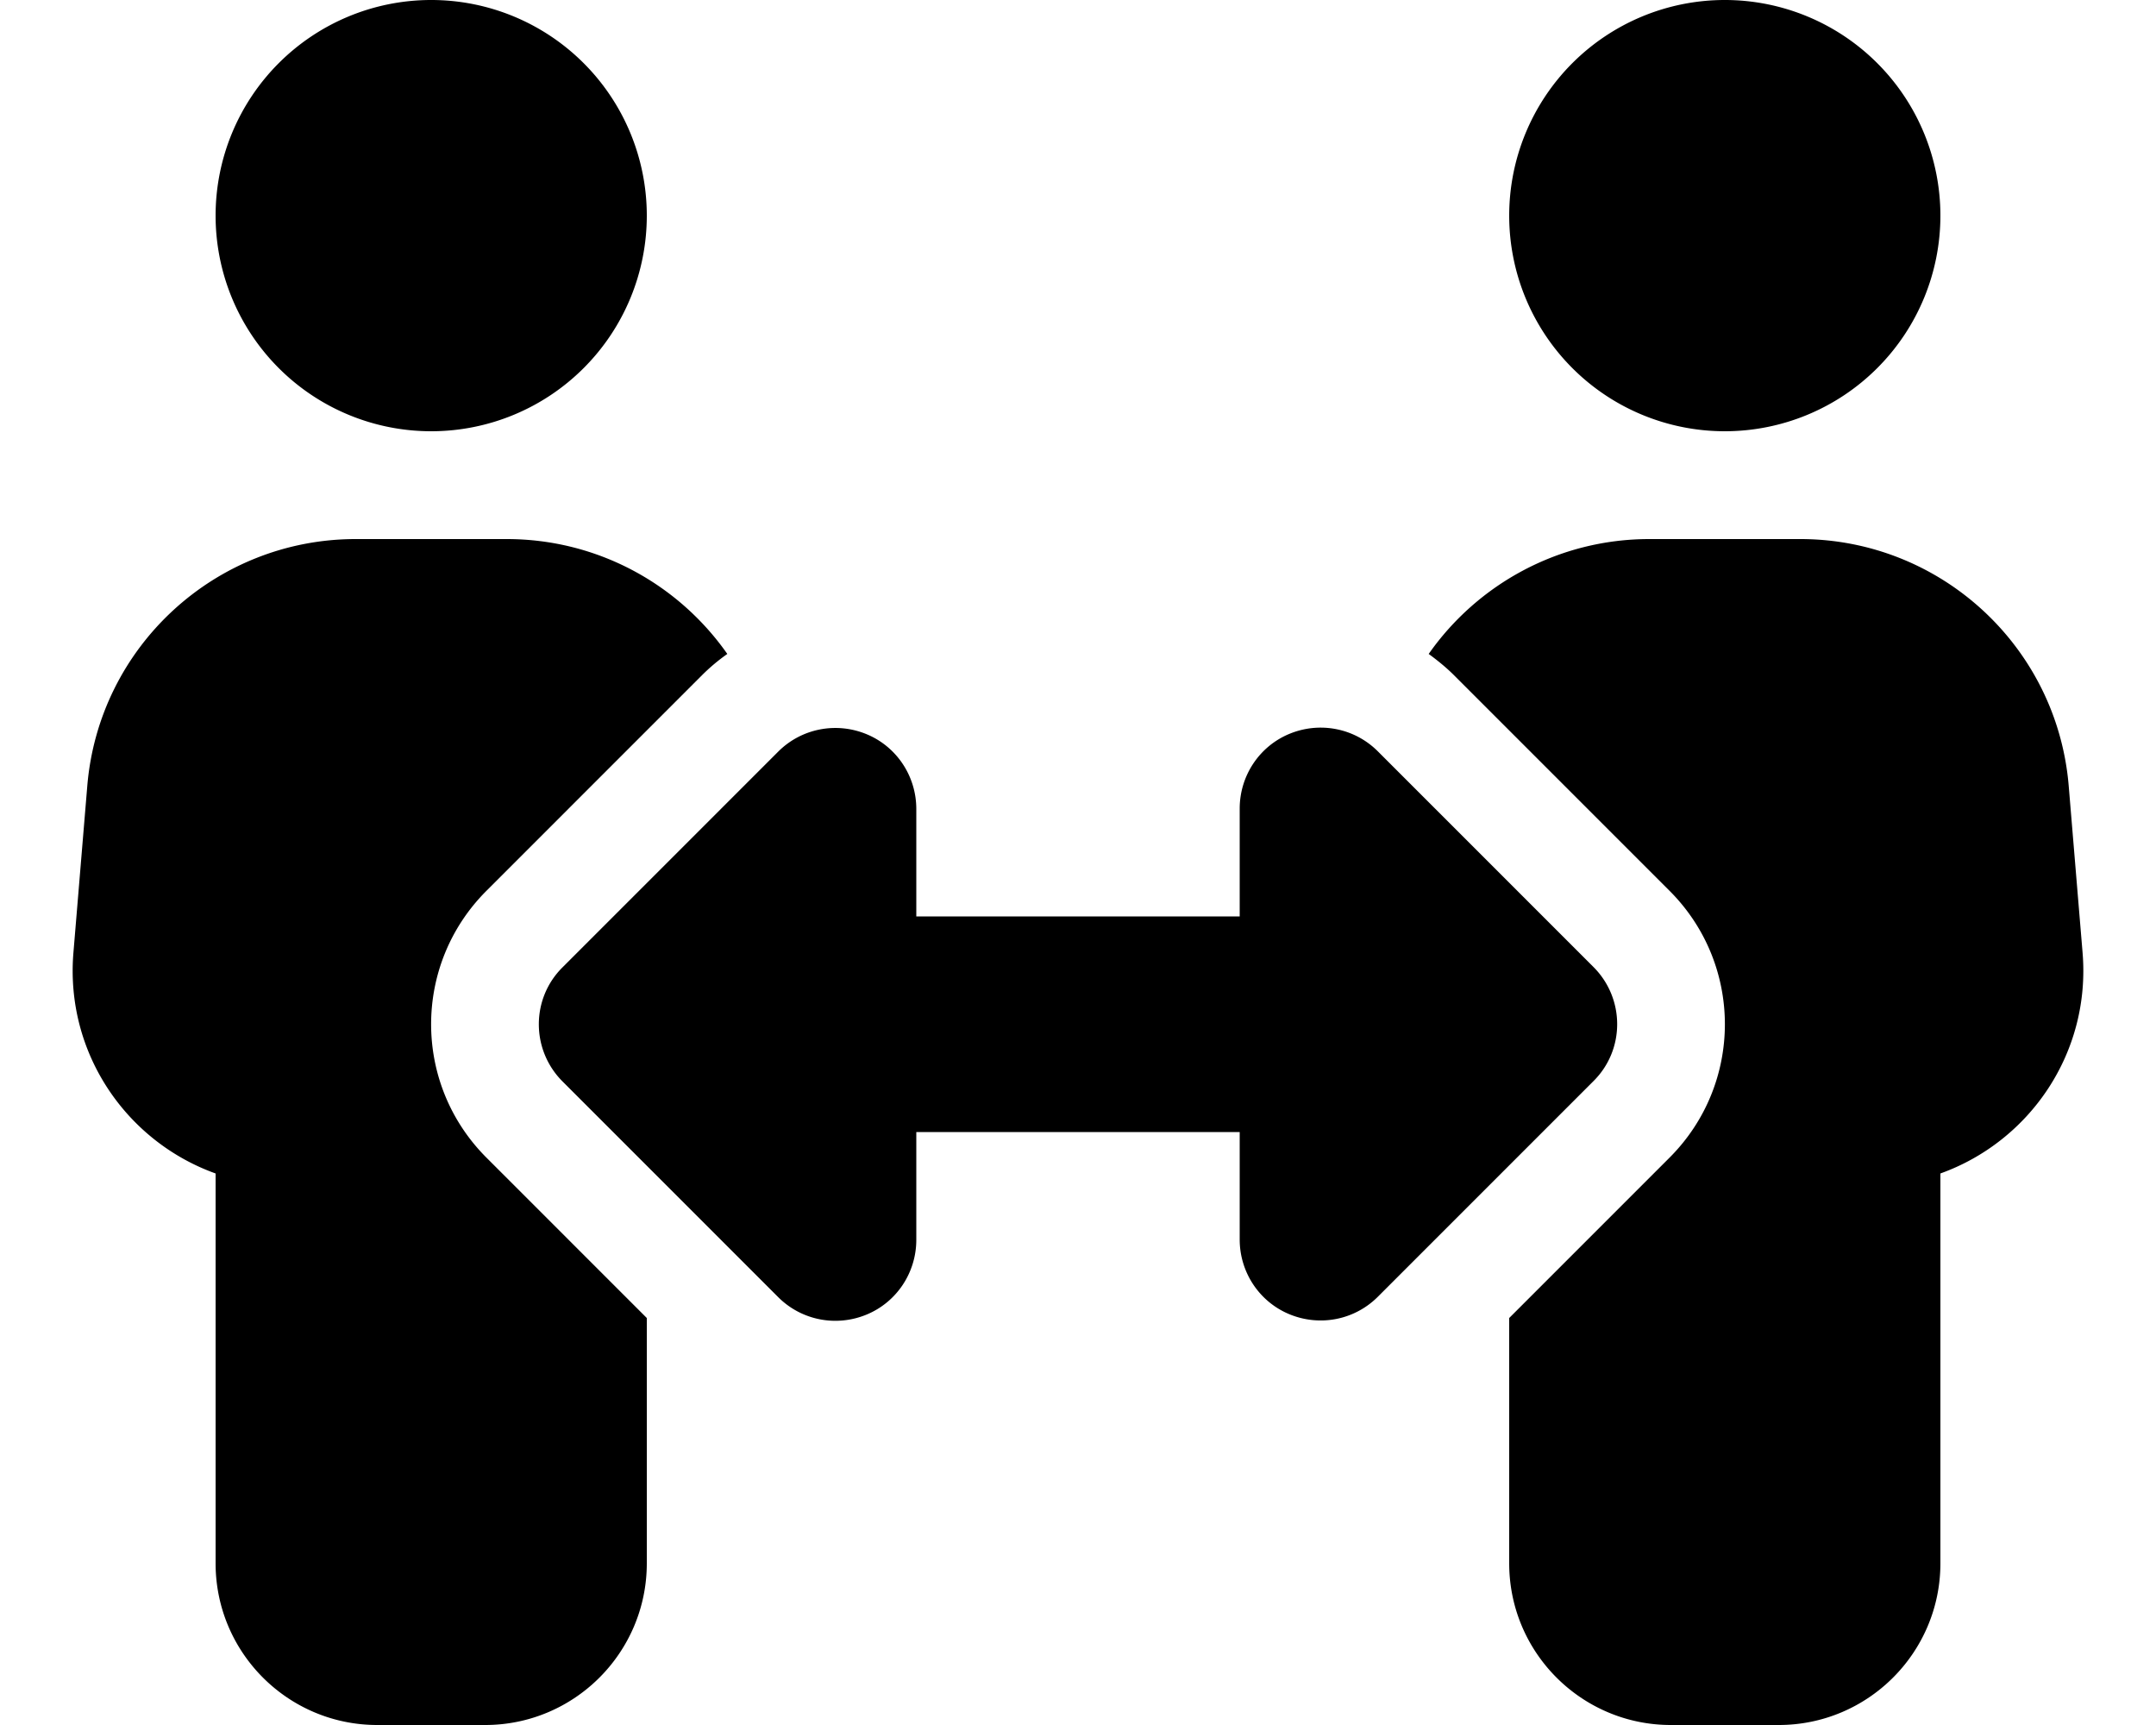 <svg fill="currentColor" xmlns="http://www.w3.org/2000/svg" viewBox="0 0 640 512"><!--! Font Awesome Free 6.5.0 by @fontawesome - https://fontawesome.com License - https://fontawesome.com/license/free (Icons: CC BY 4.0, Fonts: SIL OFL 1.1, Code: MIT License) Copyright 2023 Fonticons, Inc. --><path d="M64 64a64 64 0 1 1 128 0A64 64 0 1 1 64 64zM25.9 233.4C29.3 191.9 64 160 105.6 160h44.8c27 0 51 13.4 65.5 34.1c-2.7 1.9-5.2 4-7.5 6.3l-64 64c-21.9 21.9-21.9 57.3 0 79.2L192 391.2V464c0 26.5-21.5 48-48 48H112c-26.5 0-48-21.5-48-48V348.3c-26.5-9.5-44.7-35.8-42.2-65.6l4.1-49.3zM448 64a64 64 0 1 1 128 0A64 64 0 1 1 448 64zM431.6 200.4c-2.3-2.3-4.9-4.4-7.5-6.3c14.5-20.7 38.6-34.1 65.5-34.1h44.8c41.6 0 76.3 31.9 79.7 73.4l4.1 49.3c2.5 29.8-15.7 56.1-42.2 65.6V464c0 26.5-21.5 48-48 48H496c-26.5 0-48-21.5-48-48V391.2l47.6-47.6c21.9-21.9 21.9-57.3 0-79.2l-64-64zM272 240v32h96V240c0-9.7 5.8-18.5 14.8-22.2s19.3-1.7 26.2 5.2l64 64c9.4 9.4 9.4 24.6 0 33.9l-64 64c-6.9 6.9-17.2 8.9-26.2 5.2s-14.8-12.5-14.8-22.2V336H272v32c0 9.7-5.8 18.5-14.8 22.2s-19.3 1.7-26.2-5.2l-64-64c-9.4-9.4-9.4-24.6 0-33.9l64-64c6.9-6.9 17.2-8.9 26.2-5.2s14.8 12.5 14.8 22.2z"/></svg>